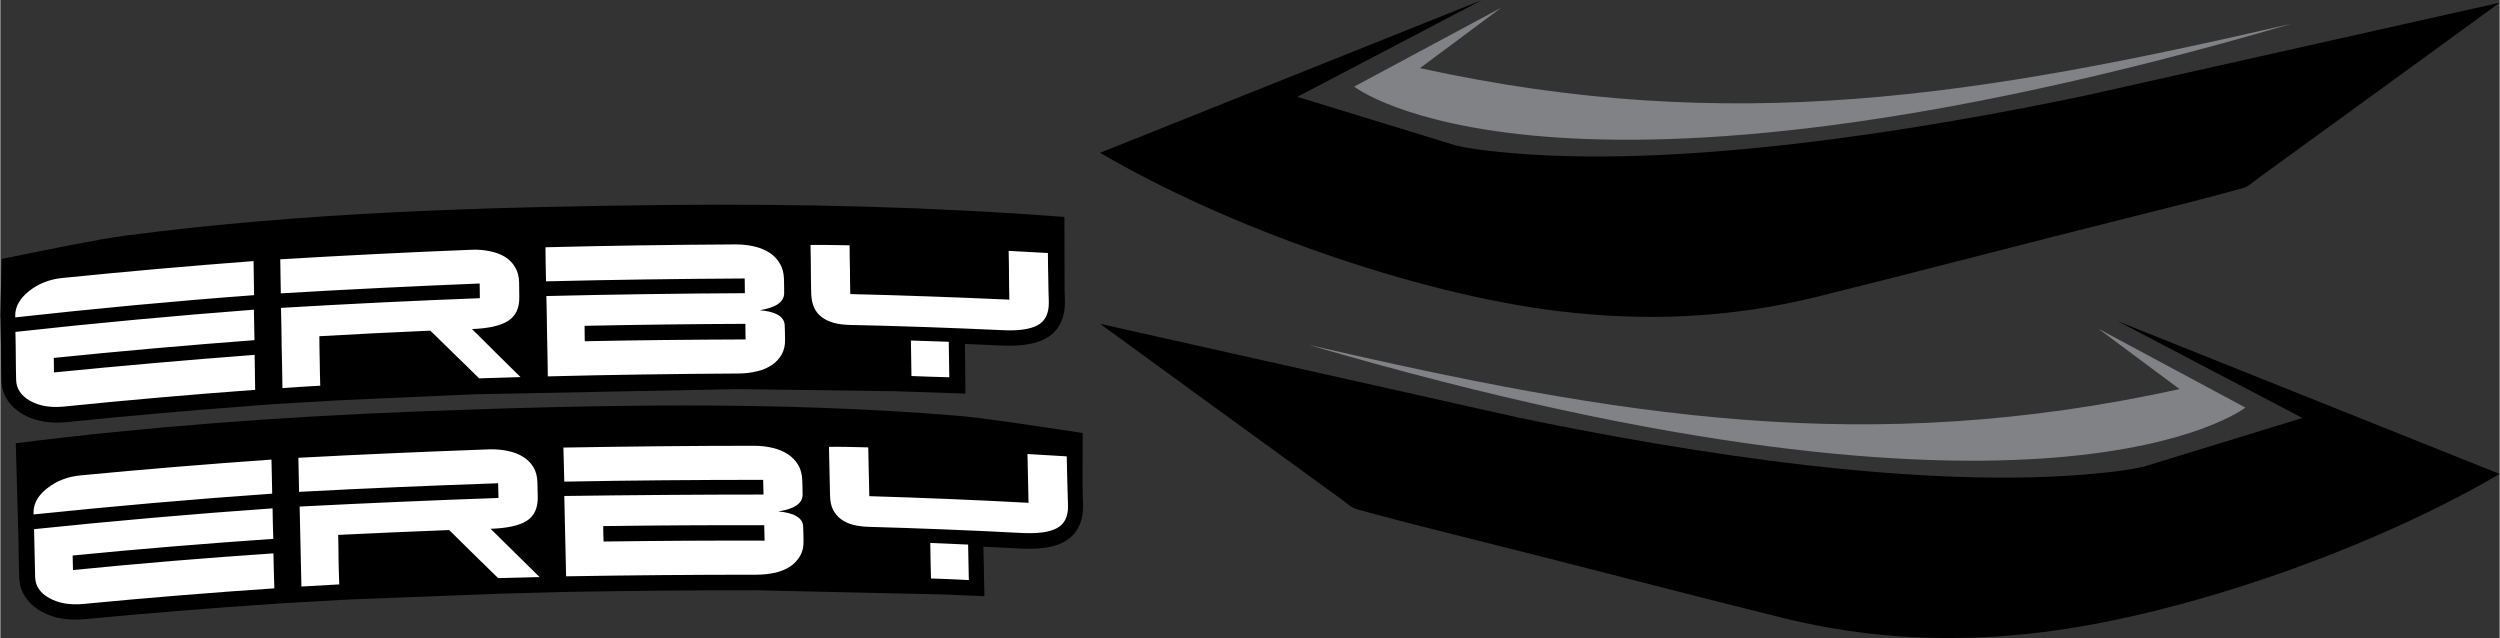 <svg id="Layer_1" xmlns="http://www.w3.org/2000/svg" viewBox="0 0 1393.8 355.8" width="2500" height="638"><rect x="0" y="0" width="1393.8" height="355.8" fill="#333333" stroke="none"/><style>.st0{fill-rule:evenodd;clip-rule:evenodd}.st1{fill:#fff}.st2{fill-rule:evenodd;clip-rule:evenodd;fill:#808285}</style><path class="st0" d="M.7 144.4c27.7-5.6 52.8-10.8 68.3-12.9 100.4-13.2 201.9-16.1 303.1-17.2 73.3-.7 147.6 1 221.3 6.7l.1 40.4c.1 2.3.1 4.5.2 6.8.1 8.6-3 16.4-10.9 20.7-7.1 3.8-16.7 4.1-24.6 3.8-6.8-.3-13.5-.6-20.3-.9.1 6.2.2 12.4.2 18.6l.1 9.1-38.2-1.3-88.5-1.2-147.6 2.9-76.4 3.4-33.6 2-4.3.3-6.4.5c-35.4 2.6-70.8 5.7-106.1 9.3-8.3.8-16.7 0-24.1-4.1C5.6 227.1.7 220.6.6 212c-.1-4.5-.2-9-.2-13.4 0-4.5-.1-8.9-.2-13.4l-.1-6.9v-.2c-.1-.8-.1-1.4-.1-2.2v-.5l.7-31z"/><path class="st0" d="M603.6 241.5c-28.6-4.3-54.6-8.4-70.5-9.7-100.9-8.3-202.5-6.1-303.6-2.2-73.3 2.9-147.5 8.3-220.9 17.6l1.4 50.4c.1 3.6.2 7.3.2 10.9.1 4.5.2 9 .3 13.4.2 8.6 5.2 15.1 12.5 19.2 7.4 4.1 15.8 5 24.1 4.2 35.4-3.4 70.8-6.2 106.2-8.6l6.4-.4 8.6-.5c7-.4 14.1-.8 21.1-1.2l8.4-.4 78.2-3 1.8-.1 23.1-.6 10.7-.3 4.3-.1c35.3-.6 70.6-1 105.9-.9l103.3 2.3c4.8.2 9.7.4 14.5.6l9.2.4-.2-9.2c-.1-6.1-.2-12.3-.4-18.4 6.7.3 13.5.6 20.2 1 7.9.4 17.5.2 24.6-3.6 7.9-4.2 11-12 10.8-20.7-.1-4.1-.3-8.2-.3-12.3l.1-27.8z"/><path class="st1" d="M152.3 308.6c.1 6.5.3 13 .5 19.5-35.5 2.4-71 5.3-106.4 8.7-7.4.7-13.8-.3-19-3.2-5.3-2.9-7.9-6.9-8-11.8l-.3-13.3c-.1-4.4-.2-8.9-.3-13.4 44.3-4.6 88.7-8.5 133-11.6.1 5.7.2 11.4.4 17-37.3 2.6-74.6 5.6-111.9 9.3.1 2.7.1 5.4.2 8.1 37.2-3.7 74.5-6.8 111.8-9.3zM18.5 286.9v-1.1c0-4.9 2.4-9.4 7.5-13.4 5.1-4.1 11.4-6.6 18.8-7.3 35.5-3.4 70.9-6.3 106.4-8.8.1 6.3.3 12.7.4 19-44.4 3.1-88.7 7-133.1 11.6zm231.8 8.7c-20.7.8-41.3 1.7-61.9 2.7.1 4.6.2 9.2.2 13.8.1 4.6.2 9.2.4 13.8-7.1.4-14.1.8-21.1 1.2-.2-7.4-.3-14.9-.5-22.3-.2-7.5-.3-14.9-.5-22.3 37-1.9 74-3.5 110.9-4.8-.1-2.7-.1-5.4-.2-8.2-37 1.3-74 2.8-111 4.8-.1-6.3-.3-12.7-.4-19 35.4-1.9 70.9-3.4 106.3-4.7 3.8-.1 7.3.2 10.6.9s6.1 1.8 8.5 3.3c2.4 1.5 4.3 3.4 5.7 5.8 1.4 2.3 2.1 5.1 2.2 8.3.1 2.7.1 5.4.2 8.2.1 6.2-1.9 10.7-6.2 13.4-4.3 2.7-11.1 4.1-20.1 4.4 4.5 4.5 9.1 9 13.6 13.4 4.5 4.5 9.1 9 13.7 13.5l-23.1.6c-4.6-4.5-9.2-9-13.7-13.4s-9.1-8.9-13.6-13.4zm175.7-2.7c-30-.1-59.9.1-89.8.5 0 2.9.1 5.8.2 8.6 29.9-.4 59.8-.6 89.8-.5-.1-2.9-.1-5.7-.2-8.6zm-.4-17.1c-.1-2.7-.1-5.4-.2-8.2-36.9 0-73.9.3-110.9 1-.2-6.4-.3-12.7-.5-19 35.4-.6 70.8-1 106.2-1 3.8 0 7.3.4 10.6 1.2 3.3.8 6.1 2 8.5 3.6 2.4 1.6 4.3 3.6 5.7 6 1.4 2.4 2.1 5.2 2.2 8.4.1 2.7.2 5.4.2 8.2-.1 4.8-4.7 7.9-13.6 9.2 8.8.8 13.6 3.5 13.9 8.3.2 2.7.1 5.4.2 8.2.1 3.2-.5 6-1.9 8.3-1.3 2.3-3.1 4.3-5.5 5.9-2.4 1.6-5.1 2.7-8.4 3.5-3.3.7-6.8 1.1-10.5 1.1-35.4 0-70.7.3-106.1.9-.2-7.5-.3-14.9-.5-22.4-.2-7.5-.3-14.9-.5-22.4 37.2-.5 74.2-.8 111.1-.8zm58.4-26.3l.3 13.6.3 13.6c29.6.9 59.2 2.1 88.8 3.7l-.3-13.6-.3-13.6c7.3.4 14.6.9 21.9 1.3.1 4.6.2 9.1.3 13.6.1 4.5.3 9.1.4 13.7.2 6.3-2 10.6-6.3 12.8-4.3 2.3-11 3.1-20.1 2.6-28.3-1.5-56.6-2.6-84.9-3.4-3.1-.1-5.9-.5-8.5-1.1-2.6-.7-4.8-1.7-6.7-3.1-1.9-1.4-3.4-3.2-4.5-5.3-1.1-2.1-1.6-4.8-1.7-7.9l-.3-13.6-.3-13.6c7.2-.1 14.6.1 21.9.3zm35 73.1c-.2-6.6-.3-13.2-.4-19.8 7 .3 14.1.6 21.1.9.1 6.6.3 13.2.4 19.8-7.1-.4-14.1-.7-21.1-.9zM141.8 197.9l.3 19.5c-35.5 2.6-70.9 5.7-106.4 9.3-7.4.8-13.8-.2-19-3.1-5.2-2.9-7.8-6.9-7.9-11.8-.1-4.5-.2-8.9-.2-13.3s-.1-8.9-.2-13.4c44.3-4.9 88.7-9 133-12.4.1 5.7.2 11.4.3 17-37.3 2.8-74.6 6.1-111.9 9.9 0 2.7.1 5.4.1 8.1 37.4-3.7 74.7-7 111.9-9.8zM8.3 177v-1.1c0-4.9 2.5-9.4 7.6-13.5 5.2-4.1 11.4-6.7 18.9-7.4 35.5-3.6 70.9-6.7 106.4-9.4l.3 19C97 167.9 52.7 172.1 8.3 177zm231.5 7.4c-20.7.9-41.3 1.9-61.9 3.1 0 4.6.1 9.2.2 13.8 0 4.6.2 9.2.3 13.8-7 .4-14.1.8-21.1 1.3-.1-7.4-.2-14.9-.4-22.3-.1-7.5-.2-14.9-.4-22.4 37-2.2 73.9-4 110.9-5.4 0-2.7-.1-5.4-.1-8.2-37 1.5-74 3.3-110.9 5.5l-.3-19c35.4-2.1 70.8-3.9 106.3-5.3 3.8-.2 7.3.1 10.6.8 3.3.7 6.1 1.7 8.5 3.2 2.4 1.5 4.2 3.4 5.6 5.8 1.4 2.3 2.1 5.1 2.2 8.3 0 2.7.1 5.4.1 8.2.1 6.3-2 10.7-6.3 13.4-4.3 2.7-11.1 4.2-20.1 4.5 4.5 4.5 9.1 8.9 13.5 13.4 4.5 4.5 9.1 9 13.6 13.4-7.7.2-15.4.5-23.1.7-4.5-4.5-9.1-8.9-13.6-13.3l-13.6-13.3zm175.7-3.8c-29.9.1-59.8.5-89.7 1.1 0 2.9.1 5.8.1 8.6 29.9-.6 59.8-.9 89.7-1-.1-2.9-.1-5.8-.1-8.7zm-.3-17.1c0-2.7-.1-5.4-.1-8.2-36.9.2-73.8.7-110.8 1.6-.2-6.4-.2-12.7-.3-19 35.4-.9 70.7-1.4 106.1-1.6 3.7 0 7.3.4 10.6 1.2 3.3.8 6.1 2 8.5 3.6 2.4 1.6 4.2 3.6 5.6 6 1.4 2.4 2.1 5.2 2.2 8.4 0 2.7.2 5.4.1 8.2-.1 4.8-4.8 7.9-13.6 9.3 8.8.7 13.6 3.5 13.9 8.2.2 2.7.1 5.4.2 8.2.1 3.2-.6 6-1.9 8.3-1.3 2.3-3.1 4.3-5.5 5.9-2.4 1.6-5.2 2.8-8.4 3.5-3.3.8-6.8 1.2-10.5 1.2-35.4.2-70.7.7-106 1.6-.1-7.5-.2-14.9-.4-22.4-.1-7.5-.2-14.9-.4-22.4 36.8-.9 73.8-1.4 110.7-1.6zm58.4-26.7c0 4.5.1 9.1.2 13.6 0 4.5.1 9.1.2 13.6 29.6.7 59.1 1.8 88.7 3.1-.1-4.5-.2-9.1-.2-13.6s-.1-9.1-.2-13.6l21.9 1.2c0 4.6.1 9.1.2 13.7 0 4.5.2 9.1.3 13.7.1 6.3-2 10.6-6.3 12.9-4.3 2.3-11 3.2-20.1 2.7-28.3-1.3-56.6-2.3-84.8-2.9-3.1-.1-5.9-.4-8.5-1.1-2.6-.7-4.8-1.7-6.7-3.1-1.9-1.4-3.4-3.1-4.4-5.3-1-2.1-1.6-4.8-1.7-7.9-.1-4.6-.2-9.1-.2-13.6s-.1-9.1-.2-13.6c7.2-.1 14.5.1 21.8.2zm34.5 72.9l-.3-19.8c7 .2 14.1.5 21.1.7l.3 19.8c-7.1-.2-14.1-.4-21.1-.7z"/><path class="st0" d="M1393.8 1.5l-232 52C1067 73.3 933.3 94.8 835.6 84.7c-7.2-.7-17.2-1.9-24.3-3.7l-88-27 103-54-213 85.2c69.9 41.1 174.9 78.5 255.5 88.3 48.7 5.9 95.4 3.9 143.1-7.7 59-14.6 117.9-30.2 177-44.9 20.5-5.1 41-10.3 61.4-15.9 3.4-.9 6.2-3.7 9.1-5.8 9.7-7.1 19.5-14.2 29.2-21.2l57-41.4c16-11.7 32.1-23.4 48.2-35.1z"/><path class="st2" d="M837 4.3l-82 44s109.1 86 522.5-35c-174.2 40.2-311.1 63-485.8 24.7L837 4.3z"/><path class="st0" d="M613.3 180.6l232 52c94.8 19.8 228.5 41.3 326.2 31.2 7.2-.7 17.2-1.9 24.3-3.7l88-27-103-54 213 85.2c-69.9 41.1-174.9 78.5-255.5 88.3-48.7 5.9-95.4 3.9-143.1-7.7-59-14.6-117.9-30.2-177-44.9-20.5-5.1-41-10.3-61.4-15.9-3.4-.9-6.2-3.7-9.1-5.8-9.7-7.1-19.5-14.2-29.2-21.2l-57-41.4c-16.1-11.8-32.2-23.4-48.2-35.1z"/><path class="st2" d="M1170 183.3l82 44s-109.1 86-522.5-35c174.2 40.2 311.1 63 485.8 24.7l-45.3-33.7z"/></svg>